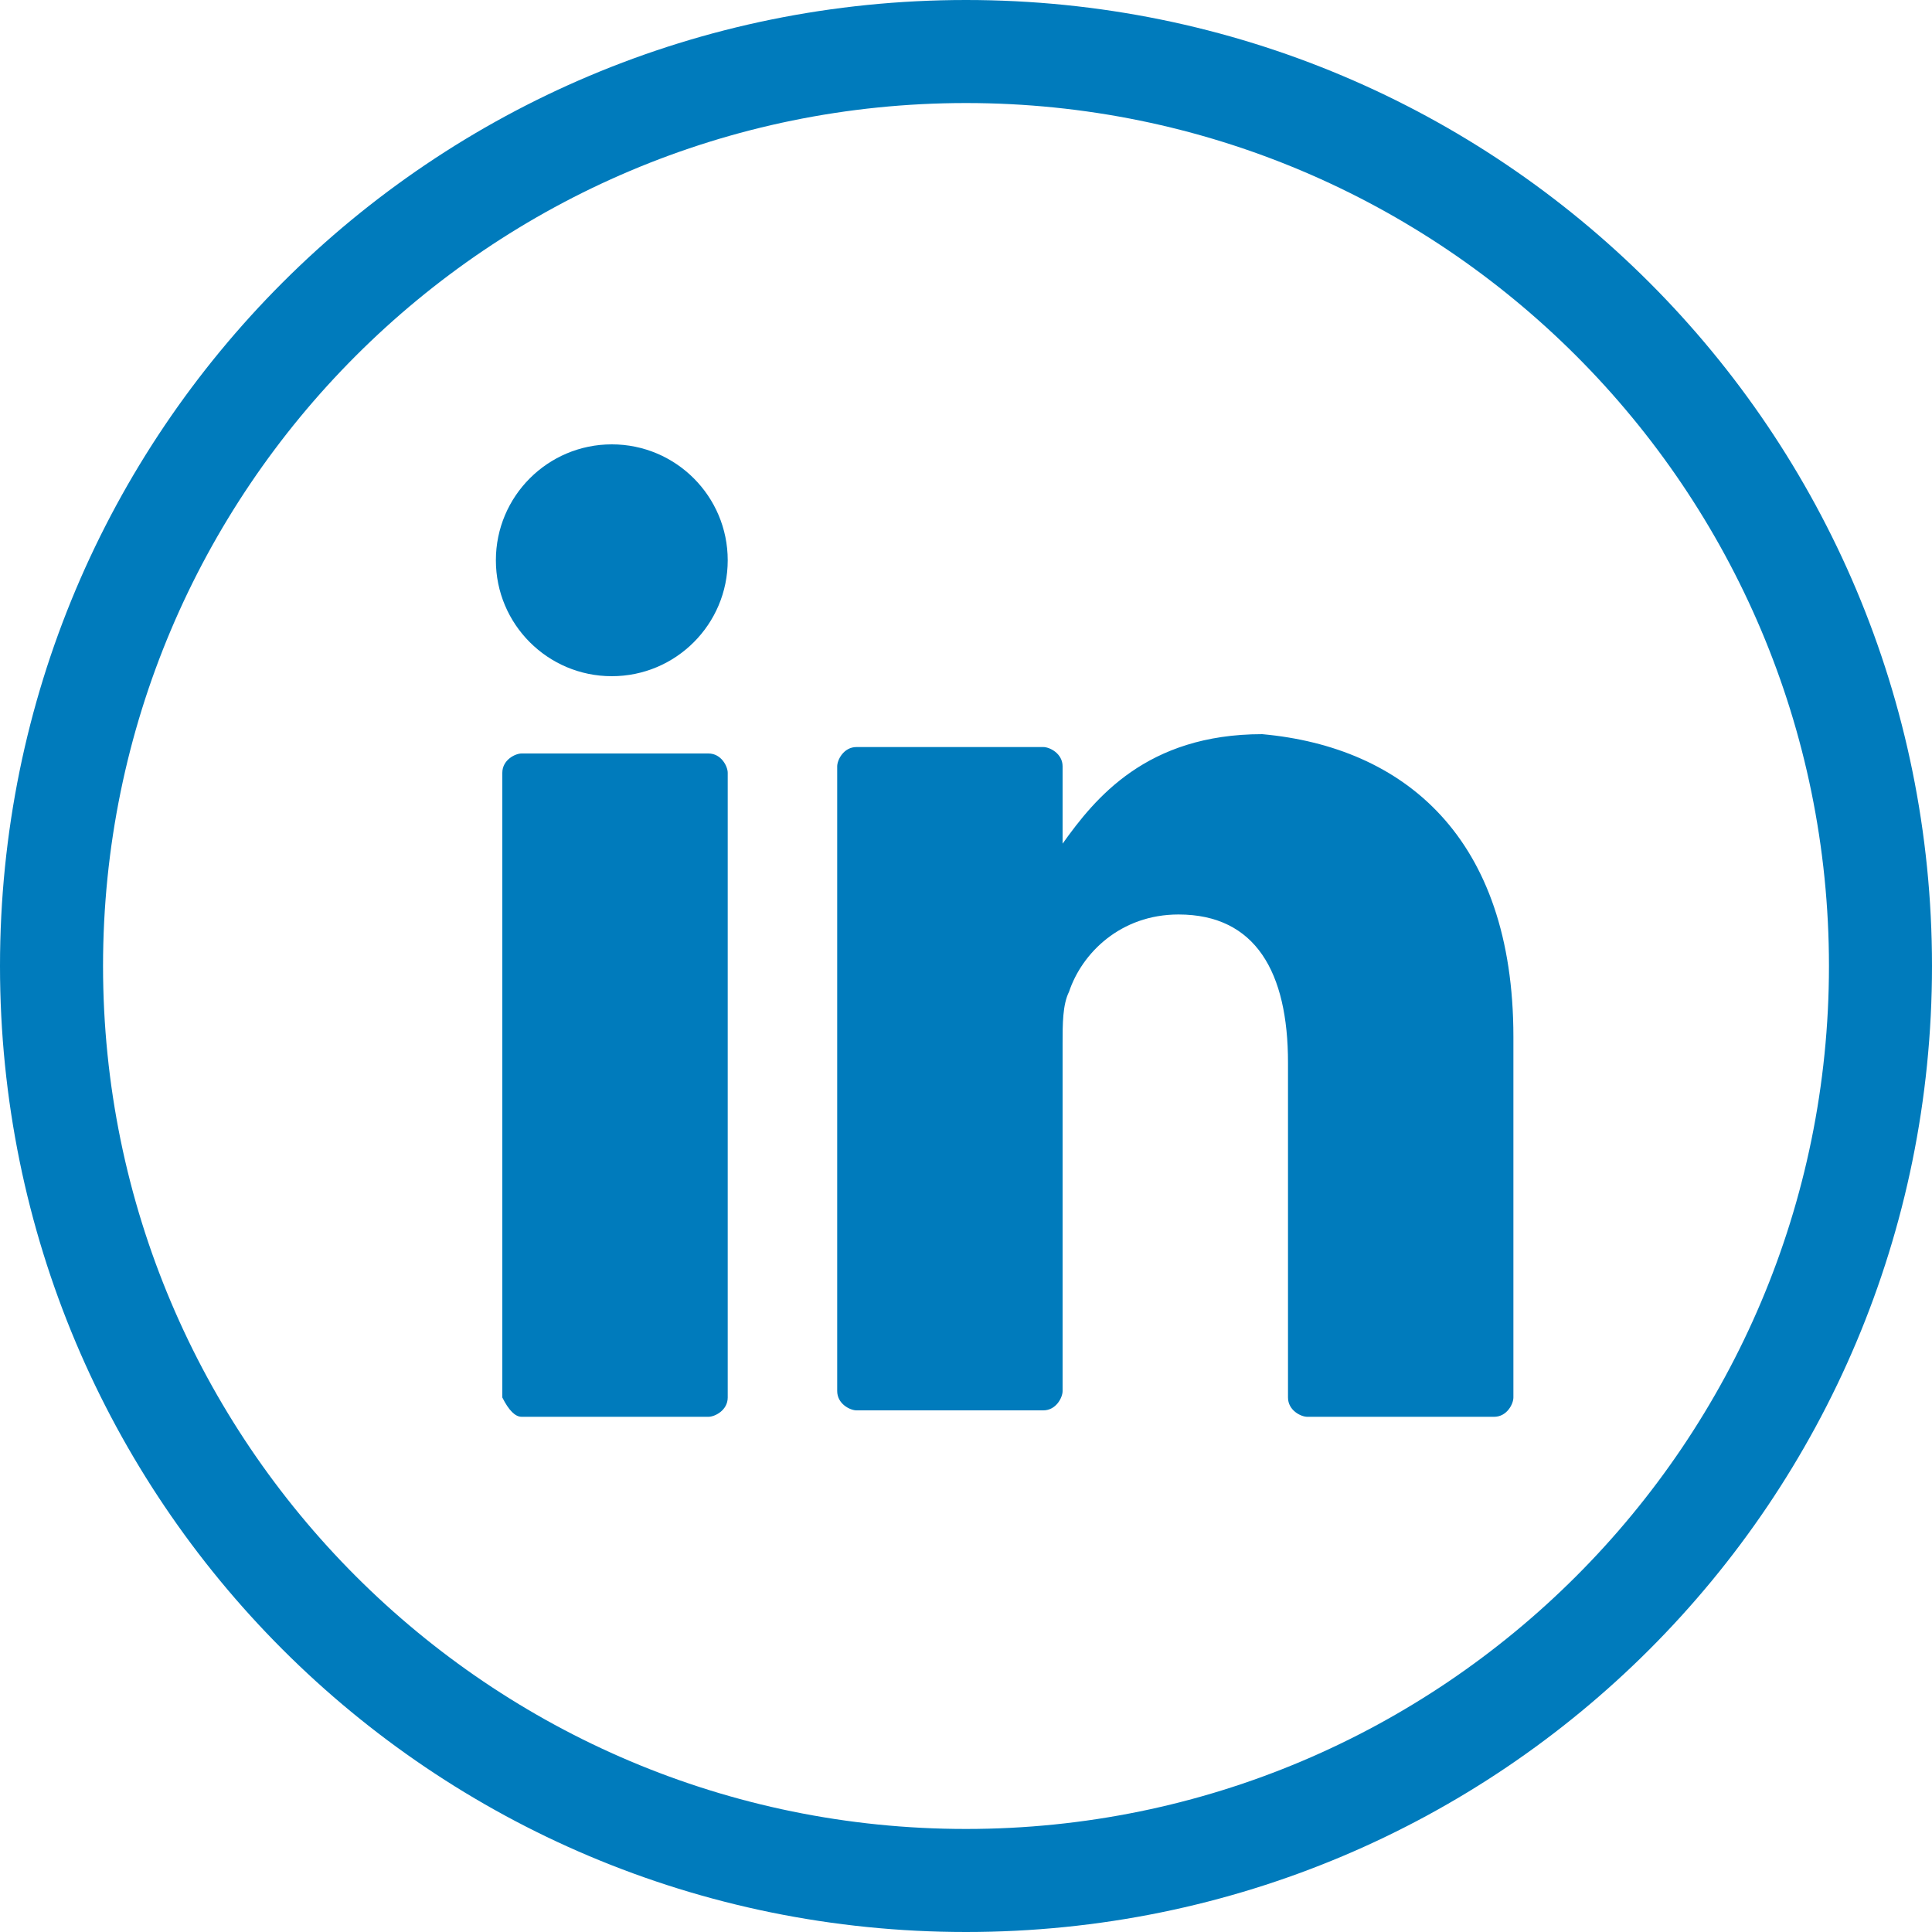 <?xml version="1.0" encoding="utf-8"?>
<!-- Generator: Adobe Illustrator 24.0.2, SVG Export Plug-In . SVG Version: 6.00 Build 0)  -->
<svg version="1.1" id="Layer_1" xmlns="http://www.w3.org/2000/svg" xmlns:xlink="http://www.w3.org/1999/xlink" x="0px" y="0px"
	 viewBox="0 0 30 30" style="enable-background:new 0 0 30 30;" xml:space="preserve">
<style type="text/css">
	.st0{fill:#FE0002;}
	.st1{fill:none;stroke:url(#SVGID_1_);stroke-width:0.418;stroke-miterlimit:10;}
	.st2{fill:#FFFFFF;stroke:url(#SVGID_2_);stroke-width:0.418;stroke-miterlimit:10;}
	.st3{fill:url(#SVGID_3_);stroke:url(#SVGID_4_);stroke-width:0.418;stroke-miterlimit:10;}
	.st4{fill:url(#SVGID_5_);stroke:url(#SVGID_6_);stroke-width:0.418;stroke-miterlimit:10;}
	.st5{fill:url(#SVGID_7_);stroke:url(#SVGID_8_);stroke-width:0.418;stroke-miterlimit:10;}
	.st6{fill:url(#SVGID_9_);stroke:url(#SVGID_10_);stroke-width:0.418;stroke-miterlimit:10;}
	.st7{fill:url(#SVGID_11_);stroke:url(#SVGID_12_);stroke-width:0.418;stroke-miterlimit:10;}
	.st8{fill:url(#SVGID_13_);stroke:url(#SVGID_14_);stroke-width:0.418;stroke-miterlimit:10;}
	.st9{fill:url(#SVGID_15_);stroke:url(#SVGID_16_);stroke-width:0.418;stroke-miterlimit:10;}
	.st10{fill:url(#SVGID_17_);stroke:url(#SVGID_18_);stroke-width:0.418;stroke-miterlimit:10;}
	.st11{fill:url(#SVGID_19_);stroke:url(#SVGID_20_);stroke-width:0.418;stroke-miterlimit:10;}
	.st12{fill:url(#SVGID_21_);stroke:url(#SVGID_22_);stroke-width:0.418;stroke-miterlimit:10;}
	.st13{fill:url(#SVGID_23_);stroke:url(#SVGID_24_);stroke-width:0.418;stroke-miterlimit:10;}
	.st14{fill:url(#SVGID_25_);stroke:url(#SVGID_26_);stroke-width:0.418;stroke-miterlimit:10;}
	.st15{fill:url(#SVGID_27_);stroke:url(#SVGID_28_);stroke-width:0.418;stroke-miterlimit:10;}
	.st16{fill:url(#SVGID_29_);stroke:url(#SVGID_30_);stroke-width:0.418;stroke-miterlimit:10;}
	.st17{fill:url(#SVGID_31_);stroke:url(#SVGID_32_);stroke-width:0.418;stroke-miterlimit:10;}
	.st18{fill:url(#SVGID_33_);stroke:url(#SVGID_34_);stroke-width:0.418;stroke-miterlimit:10;}
	.st19{fill:url(#SVGID_35_);stroke:url(#SVGID_36_);stroke-width:0.418;stroke-miterlimit:10;}
	.st20{fill:url(#SVGID_37_);stroke:url(#SVGID_38_);stroke-width:0.418;stroke-miterlimit:10;}
	.st21{opacity:0.5;fill:#FE0002;}
	.st22{fill:#00CCFF;}
	.st23{fill-rule:evenodd;clip-rule:evenodd;fill:#FFFFFF;}
	.st24{fill:#007BBC;}
	.st25{fill:#245A9B;}
	.st26{fill-rule:evenodd;clip-rule:evenodd;fill:#245A9B;}
	.st27{fill:#00AEF7;}
</style>
<g>
	<g>
		<g>
			<path class="st24" d="M15,30C6.7,30,0,23.3,0,15C0,6.7,6.7,0,15,0c8.3,0,15,6.7,15,15C30,23.3,23.3,30,15,30z M15,1.6
				C7.6,1.6,1.6,7.6,1.6,15c0,7.4,6,13.4,13.4,13.4c7.4,0,13.4-6,13.4-13.4C28.4,7.6,22.4,1.6,15,1.6z"/>
		</g>
		<g>
			<g>
				<path class="st24" d="M23.5,16.1v5.6c0,0.1-0.1,0.3-0.3,0.3h-2.9c-0.1,0-0.3-0.1-0.3-0.3v-5.2c0-1.4-0.5-2.3-1.7-2.3
					c-0.9,0-1.5,0.6-1.7,1.2c-0.1,0.2-0.1,0.5-0.1,0.8v5.4c0,0.1-0.1,0.3-0.3,0.3h-2.9c-0.1,0-0.3-0.1-0.3-0.3c0-1.4,0-8.1,0-9.7
					c0-0.1,0.1-0.3,0.3-0.3h2.9c0.1,0,0.3,0.1,0.3,0.3v1.2c0,0,0,0,0,0h0v0c0.5-0.7,1.3-1.7,3.1-1.7C21.8,11.6,23.5,13,23.5,16.1
					L23.5,16.1z M8.1,22H11c0.1,0,0.3-0.1,0.3-0.3V12c0-0.1-0.1-0.3-0.3-0.3H8.1c-0.1,0-0.3,0.1-0.3,0.3v9.7C7.9,21.9,8,22,8.1,22z"
					/>
			</g>
		</g>
	</g>
	<g>
		<circle class="st24" cx="9.5" cy="8.7" r="1.8"/>
	</g>
</g>
</svg>
